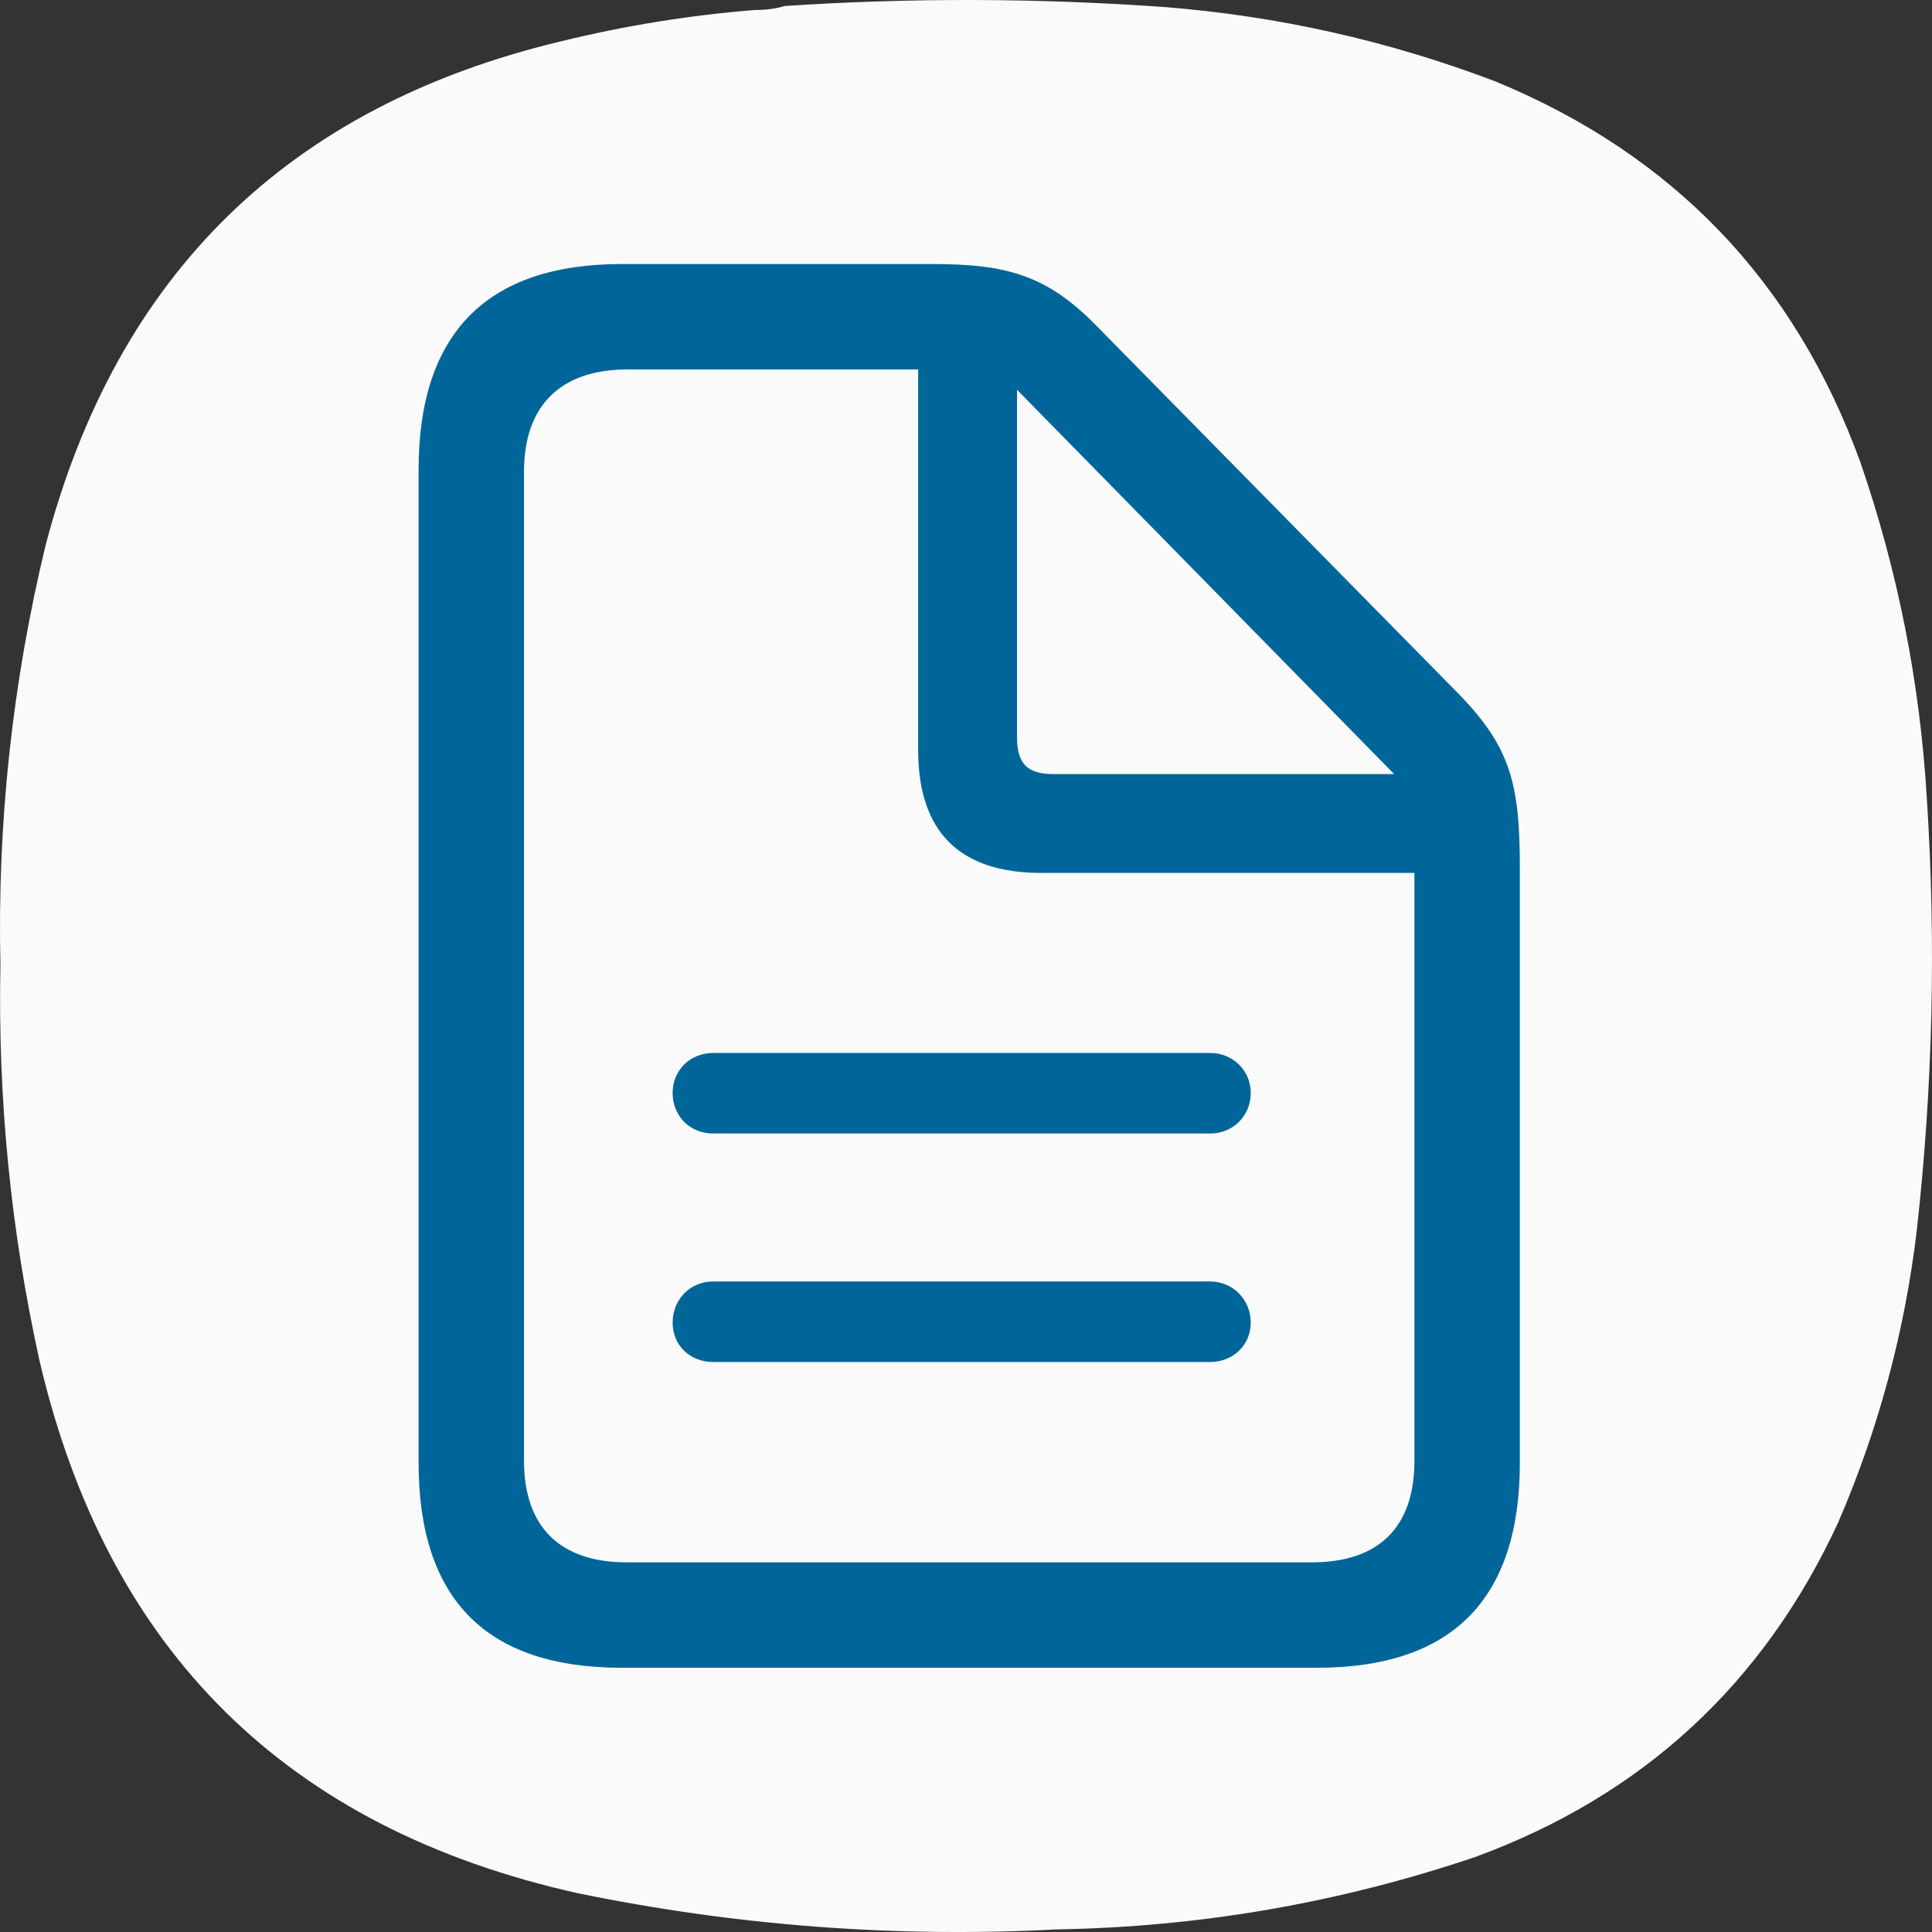 <svg width="300" height="300" viewBox="0 0 300 300" fill="none" xmlns="http://www.w3.org/2000/svg">
<rect x="0" y="0" width="300" height="300" fill="#333333" stroke="none"/>
<path fill-rule="evenodd" clip-rule="evenodd" d="M117.219 1.549C118.853 1.566 120.415 1.358 121.905 0.924C141.483 -0.358 161.061 -0.306 180.637 1.081C198.388 2.464 215.57 6.315 232.185 12.634C259.807 24.006 278.708 43.73 288.887 71.807C294.708 88.711 298.145 106.094 299.196 123.954C300.651 146.383 300.131 168.761 297.634 191.09C295.766 206.784 291.704 221.877 285.45 236.367C273.851 261.492 255.055 278.822 229.061 288.358C207.997 295.476 186.336 299.223 164.08 299.6C139.045 300.902 114.261 299.028 89.727 293.979C44.569 283.92 16.713 256.389 6.158 211.387C1.679 191.129 -0.352 170.624 0.066 149.872C-0.434 127.805 1.909 106.051 7.095 84.61C18.16 42.533 44.87 16.459 87.228 6.389C97.097 3.976 107.095 2.363 117.219 1.549Z" fill="#FAFAFA"/>
<path d="M96.516 258.969H204.484C225.529 258.969 236 248.294 236 227.148V134.837C236 121.722 234.577 116.028 226.444 107.692L170.325 50.658C162.598 42.728 156.295 41 144.807 41H96.516C75.573 41 65 51.777 65 72.923V227.148C65 248.396 75.573 258.969 96.516 258.969ZM97.329 242.601C86.858 242.601 81.368 237.01 81.368 226.843V73.228C81.368 63.163 86.858 57.368 97.431 57.368H142.57V116.435C142.57 129.245 149.076 135.548 161.683 135.548H219.632V226.843C219.632 237.01 214.244 242.601 203.671 242.601H97.329ZM163.513 120.197C159.548 120.197 157.921 118.57 157.921 114.504V60.52L216.48 120.197H163.513ZM187.913 163.506H110.749C107.089 163.506 104.446 166.251 104.446 169.708C104.446 173.266 107.089 176.011 110.749 176.011H187.913C191.471 176.011 194.216 173.266 194.216 169.708C194.216 166.251 191.471 163.506 187.913 163.506ZM187.913 198.987H110.749C107.089 198.987 104.446 201.834 104.446 205.392C104.446 208.849 107.089 211.492 110.749 211.492H187.913C191.471 211.492 194.216 208.849 194.216 205.392C194.216 201.834 191.471 198.987 187.913 198.987Z" fill="#006699"/>
</svg>
